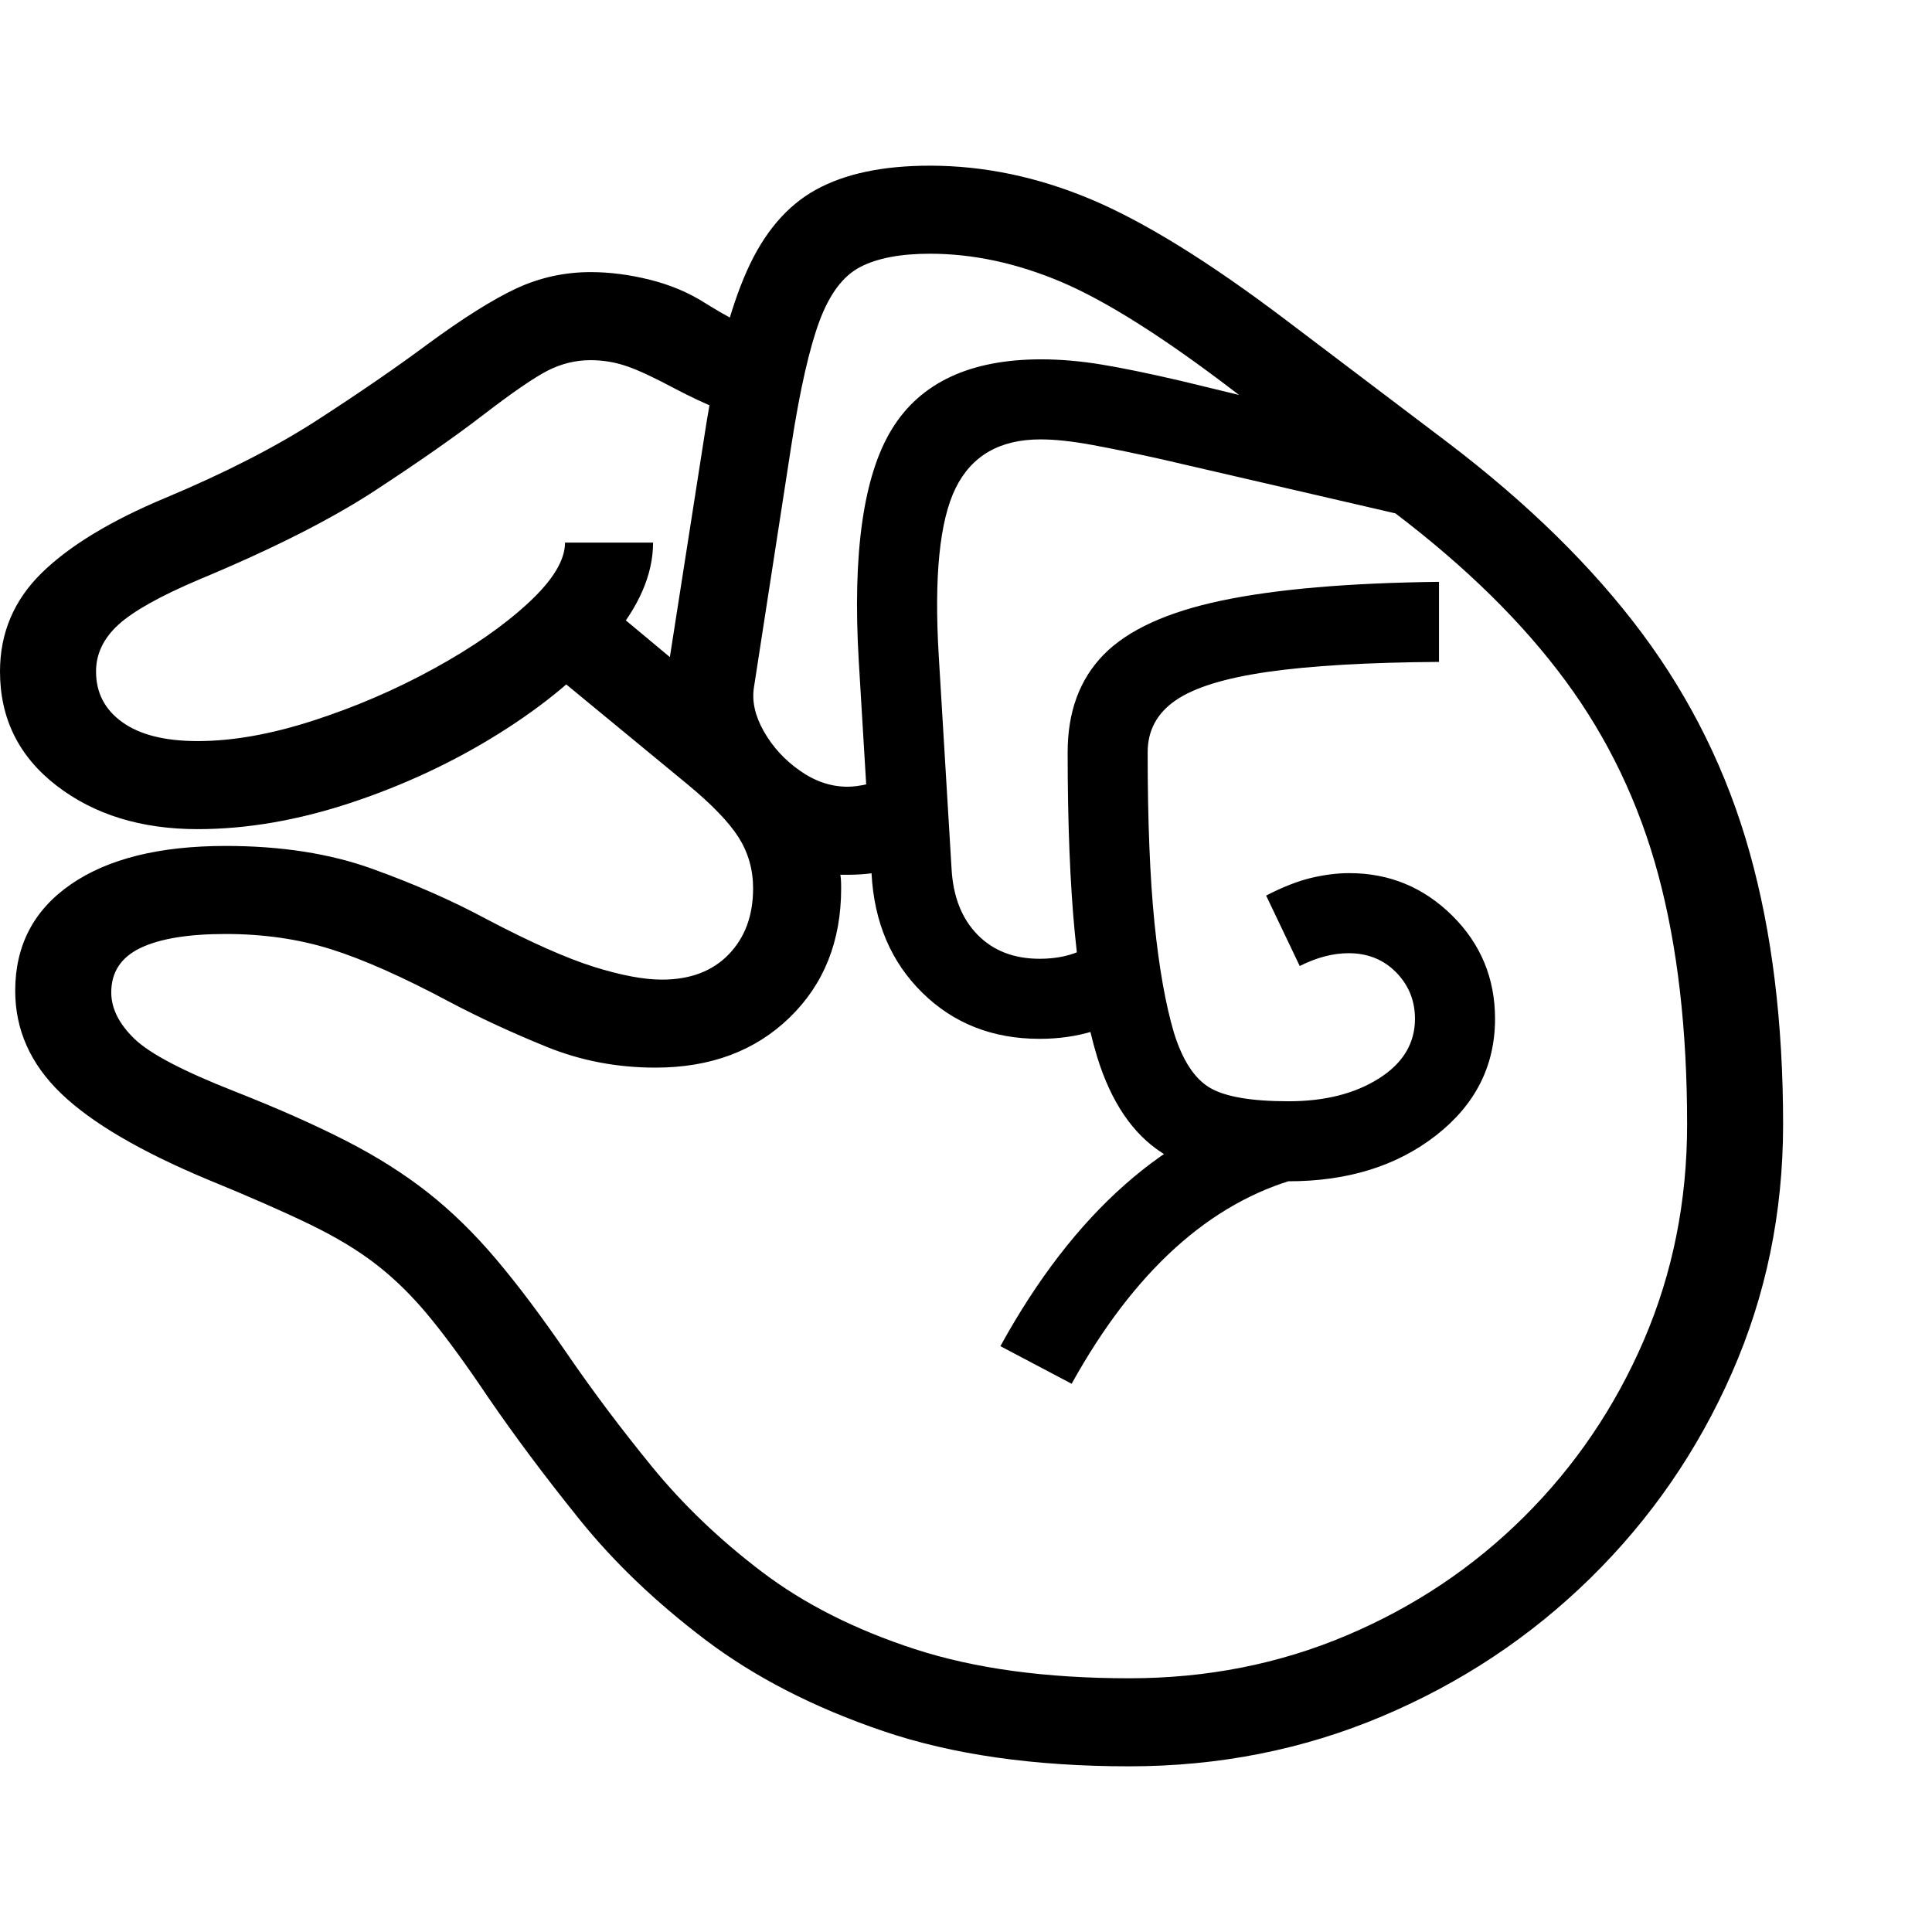 <svg version="1.1" xmlns="http://www.w3.org/2000/svg" width="256" height="256" viewBox="0 0 37.719 31.25">
  <defs>
    <style type="text/css" id="current-color-scheme">.ColorScheme-Text { color:#000000; }</style>
  </defs><path class="ColorScheme-Text" fill="currentColor" d="M22.047 31.25 C20.193 31.25 18.591 31.021 17.242 30.562 C15.893 30.104 14.737 29.51 13.773 28.781 C12.81 28.052 11.992 27.271 11.32 26.438 C10.648 25.604 10.052 24.807 9.531 24.047 C9.104 23.411 8.727 22.893 8.398 22.492 C8.07 22.091 7.727 21.75 7.367 21.469 C7.008 21.187 6.57 20.922 6.055 20.672 C5.539 20.422 4.875 20.13 4.062 19.797 C2.74 19.245 1.781 18.682 1.188 18.109 C0.594 17.536 0.297 16.87 0.297 16.109 C0.297 15.224 0.659 14.531 1.383 14.031 C2.107 13.531 3.115 13.281 4.406 13.281 C5.49 13.281 6.443 13.43 7.266 13.727 C8.089 14.023 8.839 14.354 9.516 14.719 C10.37 15.167 11.062 15.474 11.594 15.641 C12.125 15.807 12.568 15.891 12.922 15.891 C13.474 15.891 13.909 15.727 14.227 15.398 C14.544 15.07 14.703 14.641 14.703 14.109 C14.703 13.745 14.609 13.414 14.422 13.117 C14.234 12.82 13.901 12.474 13.422 12.078 L10.672 9.812 L11.766 8.5 L13.078 9.594 L13.766 5.188 C13.974 3.854 14.245 2.813 14.578 2.062 C14.911 1.312 15.362 0.781 15.93 0.469 C16.497 0.156 17.24 -0 18.156 -0 C19.208 -0 20.255 0.219 21.297 0.656 C22.339 1.094 23.609 1.88 25.109 3.016 L28.266 5.406 C29.828 6.594 31.091 7.833 32.055 9.125 C33.018 10.417 33.719 11.841 34.156 13.398 C34.594 14.956 34.812 16.729 34.812 18.719 C34.812 20.438 34.479 22.055 33.812 23.57 C33.146 25.086 32.227 26.419 31.055 27.57 C29.883 28.721 28.526 29.622 26.984 30.273 C25.443 30.924 23.797 31.25 22.047 31.25 Z M3.859 12.953 C2.755 12.953 1.836 12.669 1.102 12.102 C0.367 11.534 0 10.792 0 9.875 C0 9.125 0.271 8.484 0.812 7.953 C1.354 7.422 2.161 6.932 3.234 6.484 C4.401 5.995 5.391 5.487 6.203 4.961 C7.016 4.435 7.724 3.948 8.328 3.5 C9.036 2.979 9.62 2.612 10.078 2.398 C10.536 2.185 11.021 2.078 11.531 2.078 C11.906 2.078 12.292 2.128 12.688 2.227 C13.083 2.326 13.437 2.474 13.75 2.672 C14 2.828 14.219 2.953 14.406 3.047 C14.594 3.141 14.755 3.198 14.891 3.219 L14.641 4.922 C14.432 4.891 14.214 4.828 13.984 4.734 C13.755 4.641 13.49 4.516 13.188 4.359 C12.781 4.141 12.464 3.992 12.234 3.914 C12.005 3.836 11.771 3.797 11.531 3.797 C11.24 3.797 10.961 3.865 10.695 4 C10.43 4.135 10.005 4.427 9.422 4.875 C8.88 5.292 8.18 5.781 7.32 6.344 C6.461 6.906 5.318 7.484 3.891 8.078 C3.13 8.401 2.604 8.695 2.312 8.961 C2.021 9.227 1.875 9.531 1.875 9.875 C1.875 10.292 2.047 10.622 2.391 10.867 C2.734 11.112 3.224 11.234 3.859 11.234 C4.536 11.234 5.286 11.102 6.109 10.836 C6.932 10.57 7.719 10.232 8.469 9.82 C9.219 9.409 9.833 8.982 10.312 8.539 C10.792 8.096 11.031 7.703 11.031 7.359 L12.75 7.359 C12.75 7.984 12.471 8.622 11.914 9.273 C11.357 9.924 10.633 10.529 9.742 11.086 C8.852 11.643 7.888 12.094 6.852 12.438 C5.815 12.781 4.818 12.953 3.859 12.953 Z M20.922 23.781 L19.531 23.047 C20.969 20.432 22.776 18.839 24.953 18.266 L25.359 19.766 C23.62 20.245 22.141 21.583 20.922 23.781 Z M22.047 29.531 C23.557 29.531 24.971 29.253 26.289 28.695 C27.607 28.138 28.763 27.365 29.758 26.375 C30.753 25.385 31.531 24.237 32.094 22.93 C32.656 21.622 32.938 20.219 32.938 18.719 C32.938 16.865 32.75 15.24 32.375 13.844 C32 12.448 31.396 11.185 30.562 10.055 C29.729 8.924 28.62 7.833 27.234 6.781 L24.078 4.391 C22.714 3.349 21.596 2.643 20.727 2.273 C19.857 1.904 19 1.719 18.156 1.719 C17.583 1.719 17.13 1.805 16.797 1.977 C16.464 2.148 16.198 2.5 16 3.031 C15.802 3.563 15.62 4.365 15.453 5.438 L14.719 10.188 C14.677 10.458 14.742 10.745 14.914 11.047 C15.086 11.349 15.32 11.604 15.617 11.812 C15.914 12.021 16.224 12.125 16.547 12.125 C16.661 12.125 16.797 12.107 16.953 12.07 C17.109 12.034 17.25 11.974 17.375 11.891 L18.25 13.391 C18 13.526 17.74 13.635 17.469 13.719 C17.198 13.802 16.891 13.844 16.547 13.844 C16.526 13.844 16.503 13.844 16.477 13.844 C16.451 13.844 16.427 13.844 16.406 13.844 C16.417 13.896 16.422 13.984 16.422 14.109 C16.422 15.141 16.086 15.982 15.414 16.633 C14.742 17.284 13.87 17.609 12.797 17.609 C12.047 17.609 11.339 17.474 10.672 17.203 C10.005 16.932 9.375 16.641 8.781 16.328 C7.865 15.839 7.091 15.495 6.461 15.297 C5.831 15.099 5.146 15 4.406 15 C3.677 15 3.122 15.091 2.742 15.273 C2.362 15.456 2.172 15.745 2.172 16.141 C2.172 16.453 2.323 16.755 2.625 17.047 C2.927 17.339 3.583 17.682 4.594 18.078 C5.438 18.411 6.159 18.732 6.758 19.039 C7.357 19.346 7.888 19.682 8.352 20.047 C8.815 20.411 9.26 20.846 9.688 21.352 C10.115 21.857 10.578 22.474 11.078 23.203 C11.578 23.932 12.13 24.667 12.734 25.406 C13.339 26.146 14.052 26.828 14.875 27.453 C15.698 28.078 16.693 28.581 17.859 28.961 C19.026 29.341 20.422 29.531 22.047 29.531 Z M25.156 19.828 C24.083 19.828 23.26 19.643 22.688 19.273 C22.115 18.904 21.693 18.281 21.422 17.406 C21.224 16.76 21.078 15.953 20.984 14.984 C20.891 14.016 20.844 12.839 20.844 11.453 C20.844 10.661 21.078 10.026 21.547 9.547 C22.016 9.068 22.781 8.716 23.844 8.492 C24.906 8.268 26.323 8.146 28.094 8.125 L28.094 9.688 C26.698 9.698 25.583 9.763 24.75 9.883 C23.917 10.003 23.318 10.187 22.953 10.438 C22.589 10.688 22.406 11.026 22.406 11.453 C22.406 12.797 22.451 13.906 22.539 14.781 C22.628 15.656 22.755 16.375 22.922 16.938 C23.089 17.469 23.32 17.823 23.617 18 C23.914 18.177 24.427 18.266 25.156 18.266 C25.865 18.266 26.453 18.117 26.922 17.82 C27.391 17.523 27.625 17.135 27.625 16.656 C27.625 16.302 27.503 16 27.258 15.75 C27.013 15.5 26.703 15.375 26.328 15.375 C26.026 15.375 25.708 15.458 25.375 15.625 L24.719 14.25 C25.042 14.083 25.333 13.969 25.594 13.906 C25.854 13.844 26.104 13.812 26.344 13.812 C27.125 13.812 27.794 14.089 28.352 14.641 C28.909 15.193 29.188 15.865 29.188 16.656 C29.188 17.573 28.805 18.331 28.039 18.93 C27.273 19.529 26.313 19.828 25.156 19.828 Z M20.297 17.047 C19.38 17.047 18.617 16.747 18.008 16.148 C17.398 15.549 17.068 14.776 17.016 13.828 L16.766 9.672 C16.641 7.557 16.857 6.047 17.414 5.141 C17.971 4.234 18.943 3.781 20.328 3.781 C20.703 3.781 21.096 3.815 21.508 3.883 C21.919 3.951 22.437 4.057 23.062 4.203 L27.641 5.312 L27.484 6.844 L22.688 5.734 C22.177 5.62 21.724 5.526 21.328 5.453 C20.932 5.38 20.594 5.344 20.312 5.344 C19.521 5.344 18.969 5.661 18.656 6.297 C18.344 6.932 18.234 8.026 18.328 9.578 L18.578 13.734 C18.609 14.276 18.779 14.703 19.086 15.016 C19.393 15.328 19.797 15.484 20.297 15.484 C20.964 15.484 21.448 15.234 21.75 14.734 L22.266 16.438 C21.703 16.844 21.047 17.047 20.297 17.047 Z M37.719 26.562" /></svg>